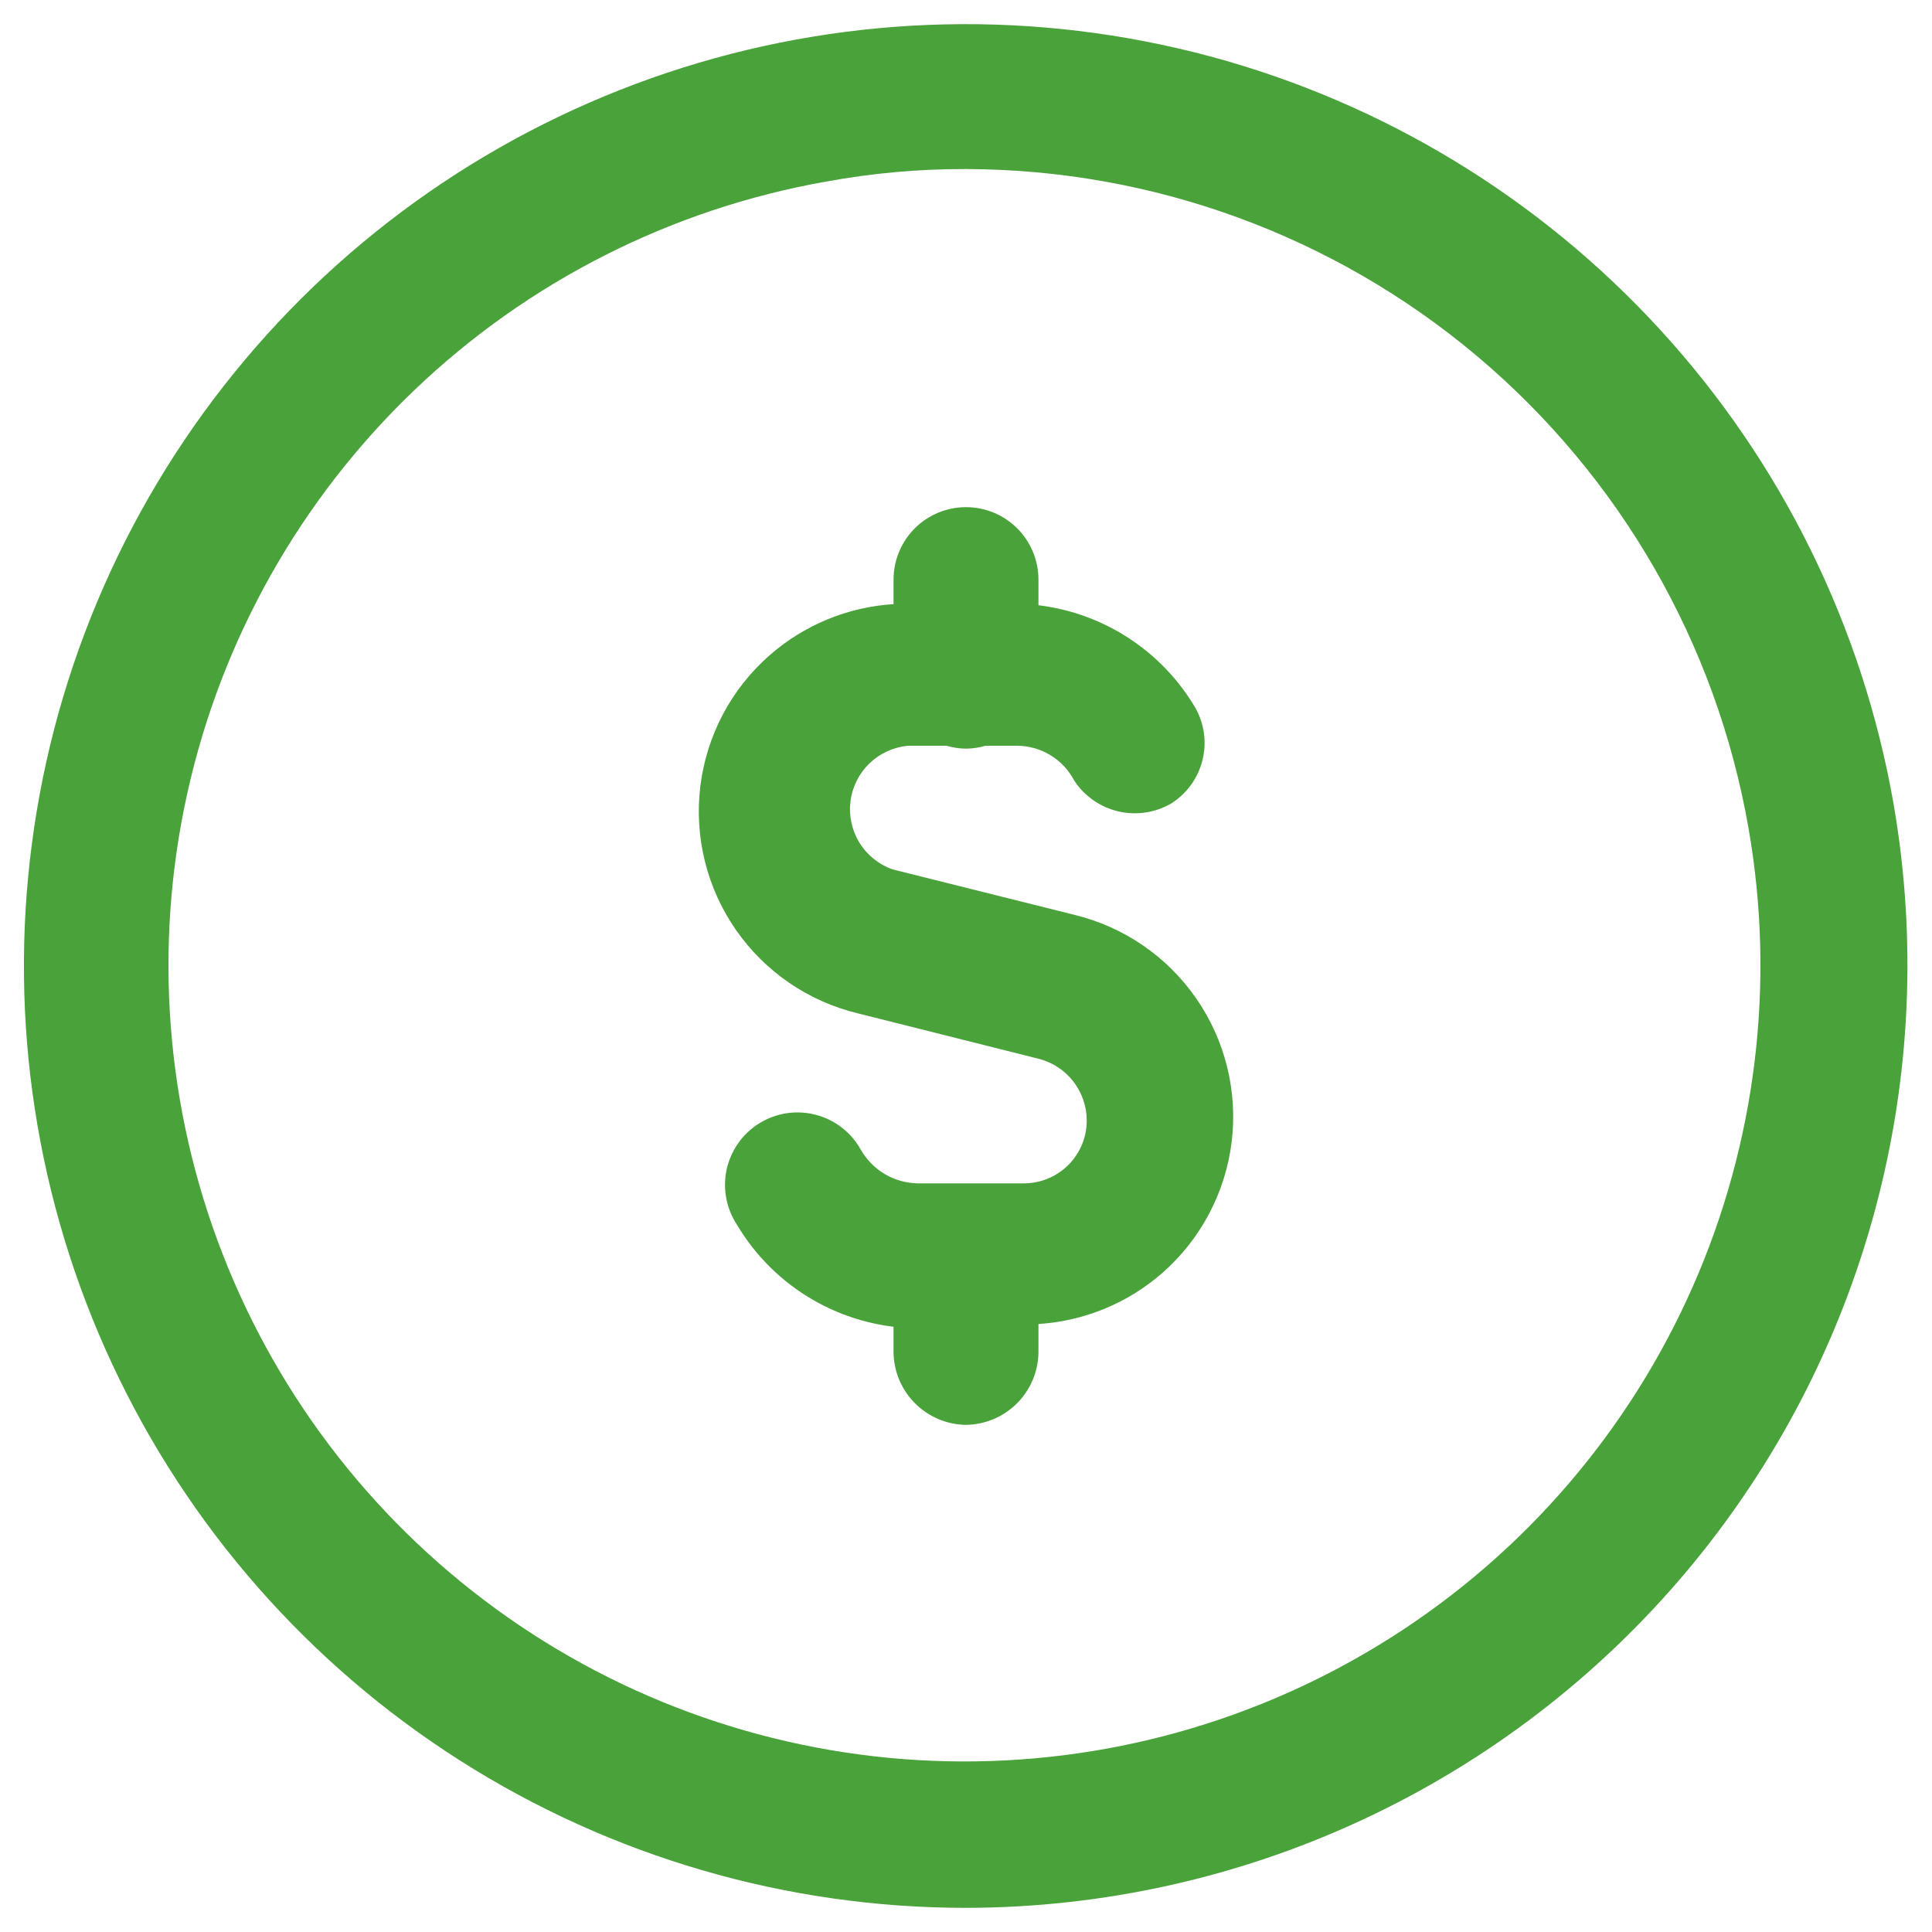 <svg width="40" height="40" viewBox="0 0 40 40" fill="none" xmlns="http://www.w3.org/2000/svg">
<path d="M21.5 12V12.531C22.08 12.601 22.642 12.787 23.151 13.078C23.807 13.453 24.354 13.991 24.74 14.64C24.933 14.973 24.989 15.368 24.895 15.741C24.802 16.115 24.567 16.437 24.24 16.64C23.908 16.83 23.517 16.886 23.145 16.797C22.773 16.707 22.449 16.48 22.24 16.16C22.127 15.944 21.958 15.763 21.75 15.636C21.542 15.509 21.303 15.441 21.06 15.44H20.404C20.273 15.478 20.138 15.498 20 15.5C19.862 15.498 19.727 15.478 19.596 15.44H18.8C18.5 15.467 18.218 15.596 18.001 15.805C17.784 16.015 17.645 16.292 17.608 16.591C17.571 16.89 17.637 17.193 17.795 17.449C17.954 17.706 18.196 17.9 18.48 18L22.24 18.94C23.266 19.187 24.165 19.803 24.766 20.671C25.367 21.538 25.628 22.596 25.5 23.643C25.371 24.691 24.862 25.654 24.069 26.351C23.352 26.981 22.447 27.352 21.5 27.412V28C21.495 28.396 21.335 28.775 21.055 29.055C20.775 29.335 20.396 29.495 20 29.5C19.604 29.495 19.225 29.335 18.945 29.055C18.665 28.775 18.505 28.396 18.5 28V27.469C17.92 27.399 17.358 27.213 16.849 26.922C16.193 26.547 15.646 26.009 15.26 25.36C15.149 25.192 15.072 25.003 15.036 24.805C14.999 24.606 15.003 24.402 15.046 24.205C15.09 24.009 15.174 23.823 15.291 23.659C15.408 23.494 15.558 23.356 15.73 23.251C15.902 23.146 16.094 23.077 16.294 23.047C16.493 23.018 16.697 23.03 16.892 23.081C17.087 23.132 17.27 23.222 17.429 23.346C17.589 23.469 17.722 23.624 17.82 23.8C17.939 24.009 18.11 24.184 18.317 24.307C18.524 24.43 18.759 24.496 19 24.5H21.2C21.545 24.5 21.875 24.363 22.119 24.119C22.363 23.875 22.5 23.545 22.5 23.2C22.5 22.906 22.401 22.62 22.22 22.388C22.039 22.156 21.785 21.991 21.5 21.92L17.76 20.98C16.734 20.733 15.835 20.116 15.234 19.249C14.633 18.382 14.372 17.324 14.5 16.276C14.629 15.229 15.138 14.265 15.931 13.569C16.648 12.939 17.553 12.567 18.5 12.508V12C18.5 11.602 18.658 11.221 18.939 10.939C19.221 10.658 19.602 10.5 20 10.5C20.398 10.5 20.779 10.658 21.061 10.939C21.342 11.221 21.5 11.602 21.5 12Z" fill="#4AA23A"/>
<path fill-rule="evenodd" clip-rule="evenodd" d="M9.521 36.448C12.652 38.442 16.288 39.501 20 39.5C22.845 39.496 25.655 38.87 28.233 37.665C30.811 36.461 33.095 34.707 34.924 32.528C36.753 30.348 38.084 27.795 38.822 25.047C39.561 22.299 39.69 19.423 39.2 16.62C38.556 12.964 36.883 9.567 34.375 6.83C31.868 4.092 28.631 2.127 25.046 1.165C21.46 0.204 17.674 0.286 14.133 1.402C10.593 2.518 7.444 4.621 5.058 7.465C2.671 10.309 1.146 13.775 0.662 17.455C0.177 21.136 0.754 24.878 2.323 28.243C3.892 31.607 6.389 34.454 9.521 36.448ZM17.1 3.76C18.057 3.584 19.027 3.497 20 3.5C23.872 3.508 27.619 4.879 30.581 7.373C33.543 9.868 35.533 13.325 36.2 17.14C36.763 20.349 36.362 23.654 35.048 26.636C33.734 29.617 31.565 32.143 28.816 33.892C26.066 35.642 22.86 36.537 19.602 36.465C16.345 36.392 13.181 35.356 10.513 33.486C7.844 31.616 5.789 28.998 4.608 25.96C3.427 22.923 3.173 19.604 3.878 16.423C4.583 13.242 6.216 10.341 8.569 8.087C10.922 5.833 13.891 4.327 17.1 3.76Z" fill="#4AA23A"/>
</svg>
